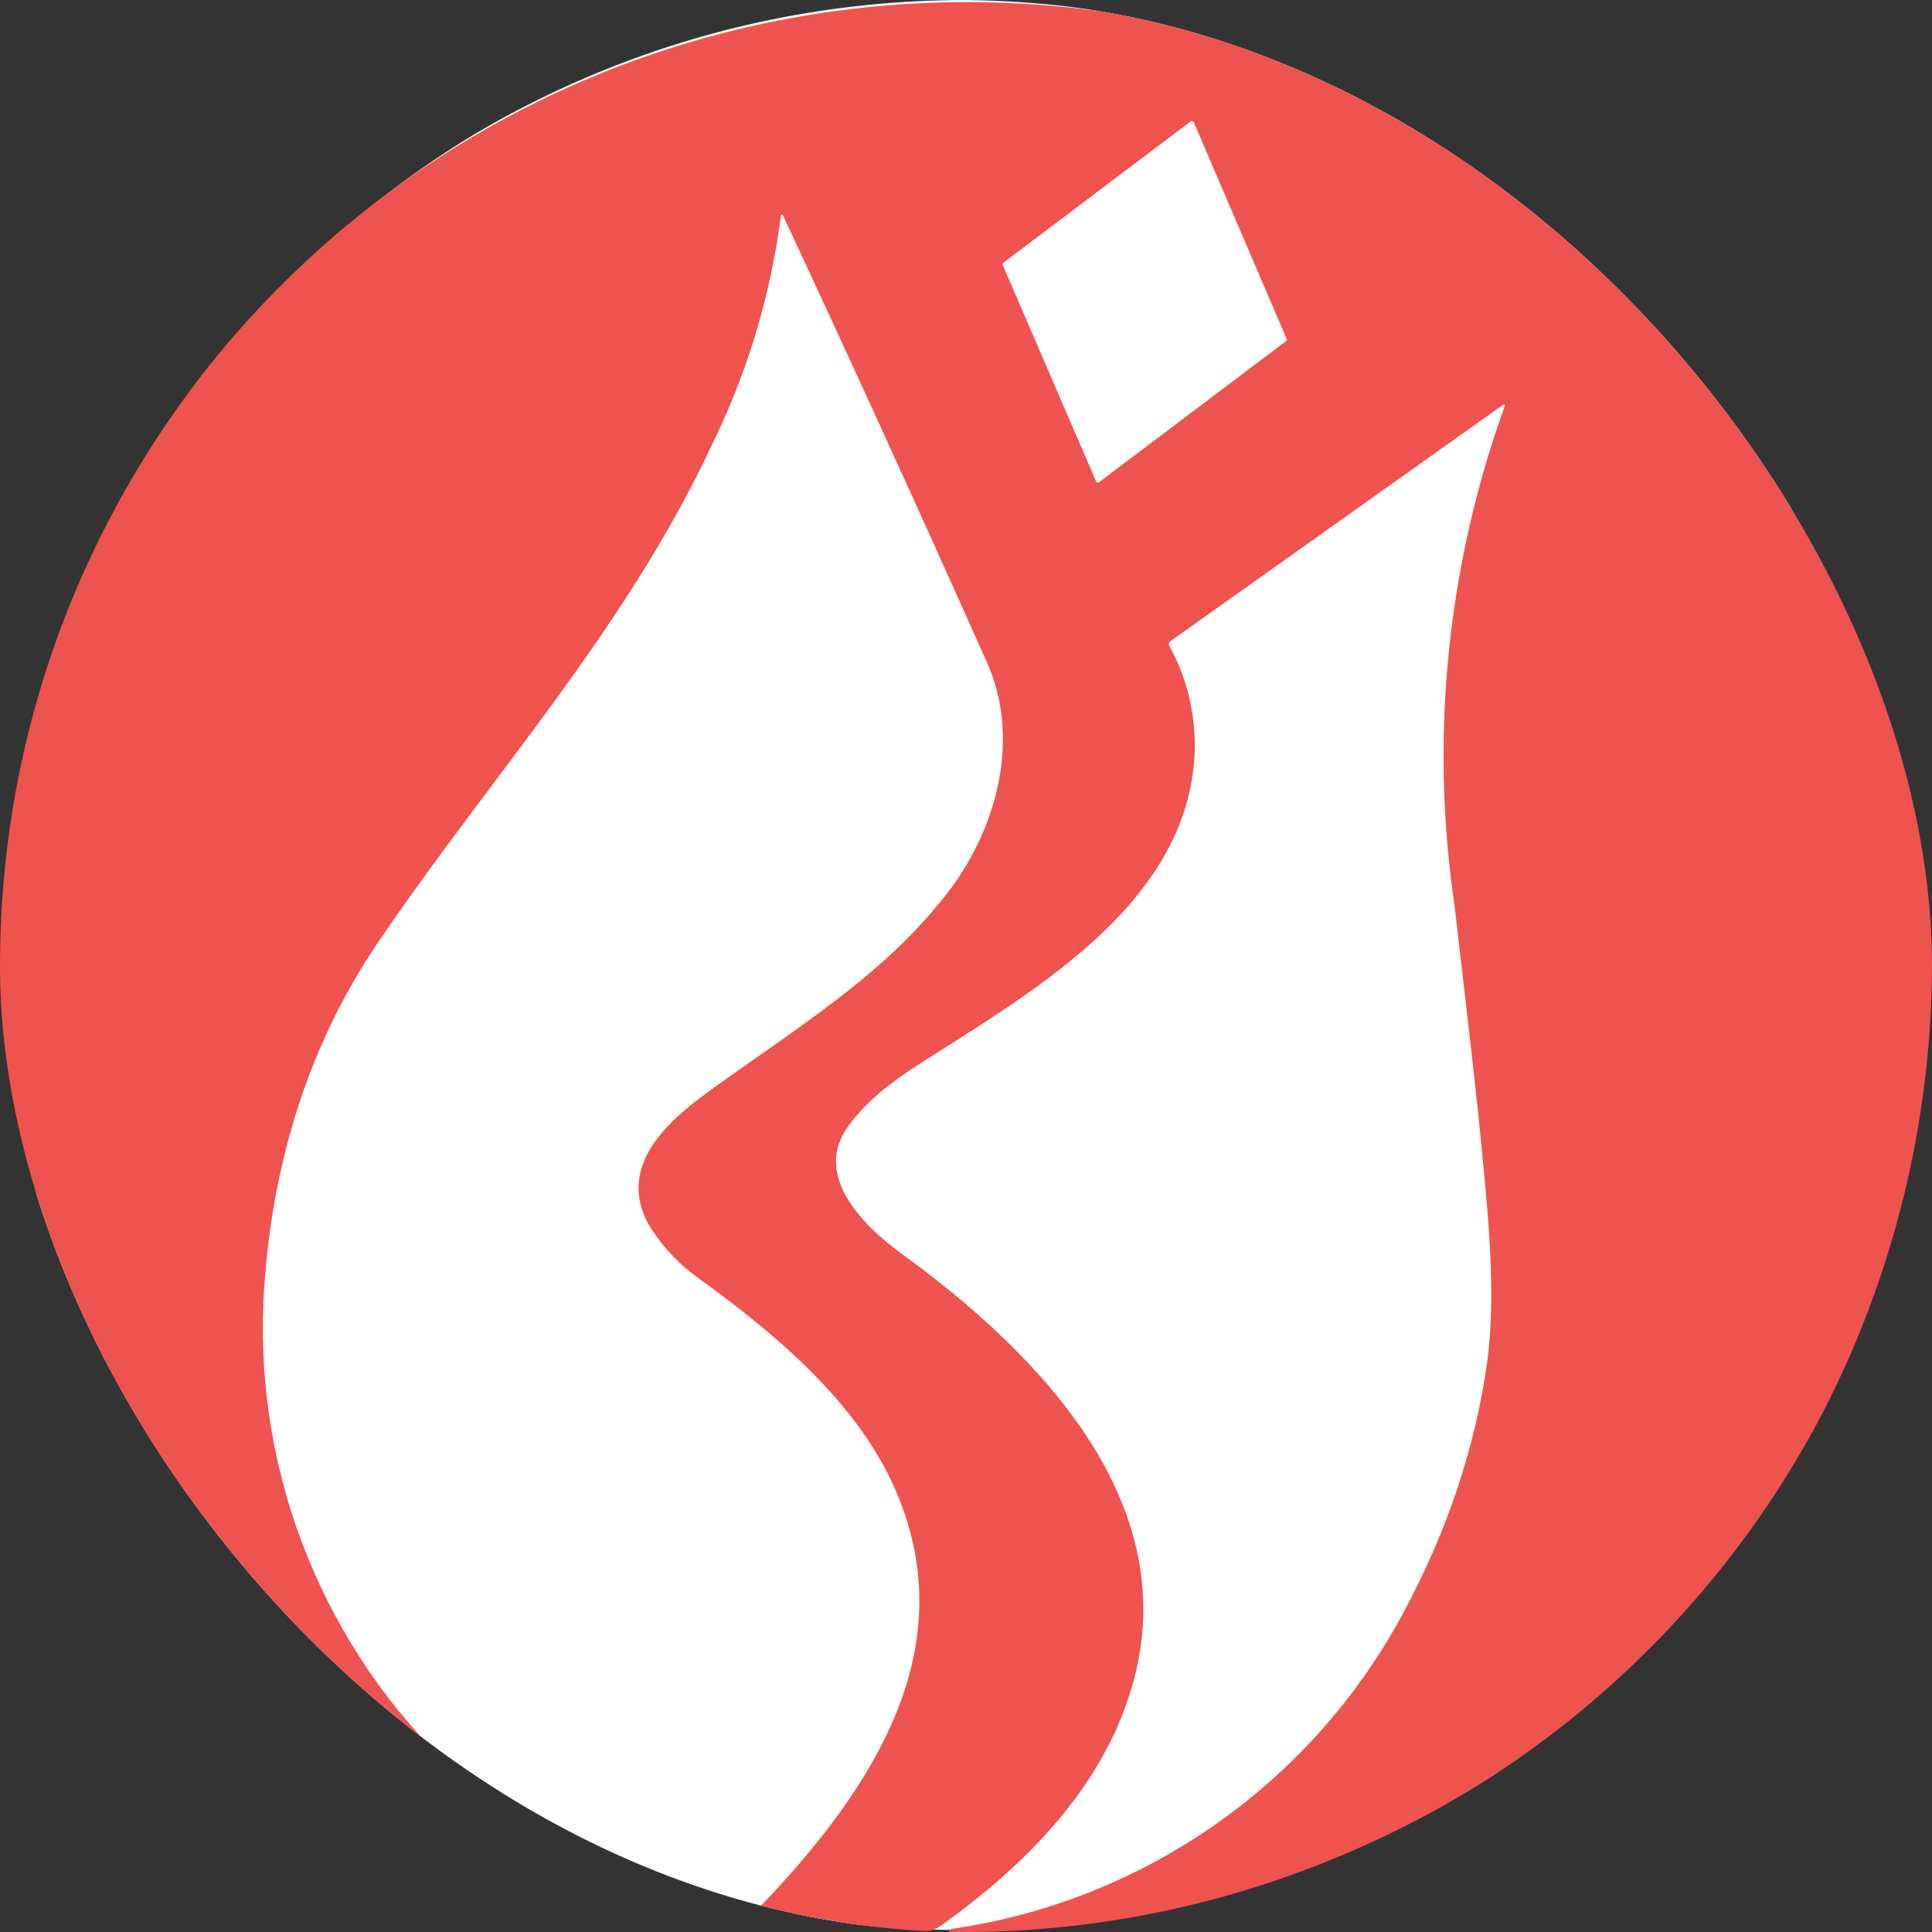 <svg width="28" height="28" viewBox="0 0 28 28" fill="none" xmlns="http://www.w3.org/2000/svg">
<rect x="0" y="0" width="28" height="28" fill="#333333" stroke="none"/>
<g clip-path="url(#clip0_1232_80023)">
<path d="M13.864 27.97C21.445 27.97 27.59 21.708 27.59 13.985C27.59 6.261 21.445 0 13.864 0C6.284 0 0.139 6.261 0.139 13.985C0.139 21.708 6.284 27.97 13.864 27.97Z" fill="white"/>
<path d="M21.8 5.907C21.817 5.855 21.8 5.846 21.764 5.881L16.965 9.291C16.941 9.305 16.934 9.336 16.947 9.361C17.21 9.842 17.324 10.34 17.315 10.873C17.245 13.137 14.863 14.422 13.233 15.48C12.83 15.742 12.516 16.014 12.296 16.319C11.771 17.028 12.506 17.762 13.059 18.164C15.082 19.633 17.262 21.862 16.36 24.589C15.914 25.971 14.819 27.064 13.645 27.902C13.505 28.008 13.391 27.99 13.216 27.981C12.473 27.932 11.735 27.824 11.009 27.658C11.006 27.653 11.006 27.646 11.009 27.641C12.498 26.084 13.899 24.109 13.084 21.862C12.568 20.41 11.246 19.335 10.037 18.461C9.783 18.262 9.566 18.02 9.398 17.744C8.942 16.905 9.66 16.258 10.29 15.804C11.587 14.868 12.761 14.16 13.68 13.006C14.433 12.07 14.811 10.733 14.302 9.597C13.334 7.426 12.347 5.265 11.342 3.11C11.328 3.11 11.316 3.121 11.316 3.136C11.165 4.301 10.821 5.432 10.3 6.484C9.056 9.134 7.103 11.267 5.482 13.653C4.431 15.2 3.915 16.975 3.818 18.846C3.701 21.412 4.711 23.903 6.586 25.665C6.787 25.857 7.041 26.067 7.269 26.267V26.286H7.251C6.709 25.953 6.139 25.612 5.657 25.245C-0.706 20.515 -1.884 11.467 3.056 5.269C7.987 -0.853 16.992 -1.74 23.026 3.302C31.273 10.264 28.875 23.527 18.711 27.175C17.13 27.742 15.458 28.022 13.776 27.999C13.759 27.999 13.75 27.99 13.759 27.973L13.794 27.955C16.573 27.553 18.997 25.861 20.328 23.392C20.976 22.194 21.379 20.979 21.554 19.737C21.685 18.759 21.572 17.639 21.458 16.485C21.397 15.838 21.265 14.719 21.081 13.128C20.723 10.699 20.97 8.219 21.8 5.907ZM17.298 1.773C17.295 1.764 17.289 1.757 17.28 1.755C17.275 1.753 17.268 1.753 17.262 1.755L14.539 3.81L14.53 3.818V3.835L15.888 6.983C15.893 6.991 15.904 6.994 15.914 6.992H15.923L18.647 4.937C18.651 4.929 18.651 4.918 18.647 4.911L17.298 1.764V1.773Z" fill="#EF5350"/>
</g>
<defs>
<clipPath id="clip0_1232_80023">
<rect width="28" height="28" rx="14" fill="white"/>
</clipPath>
</defs>
</svg>
